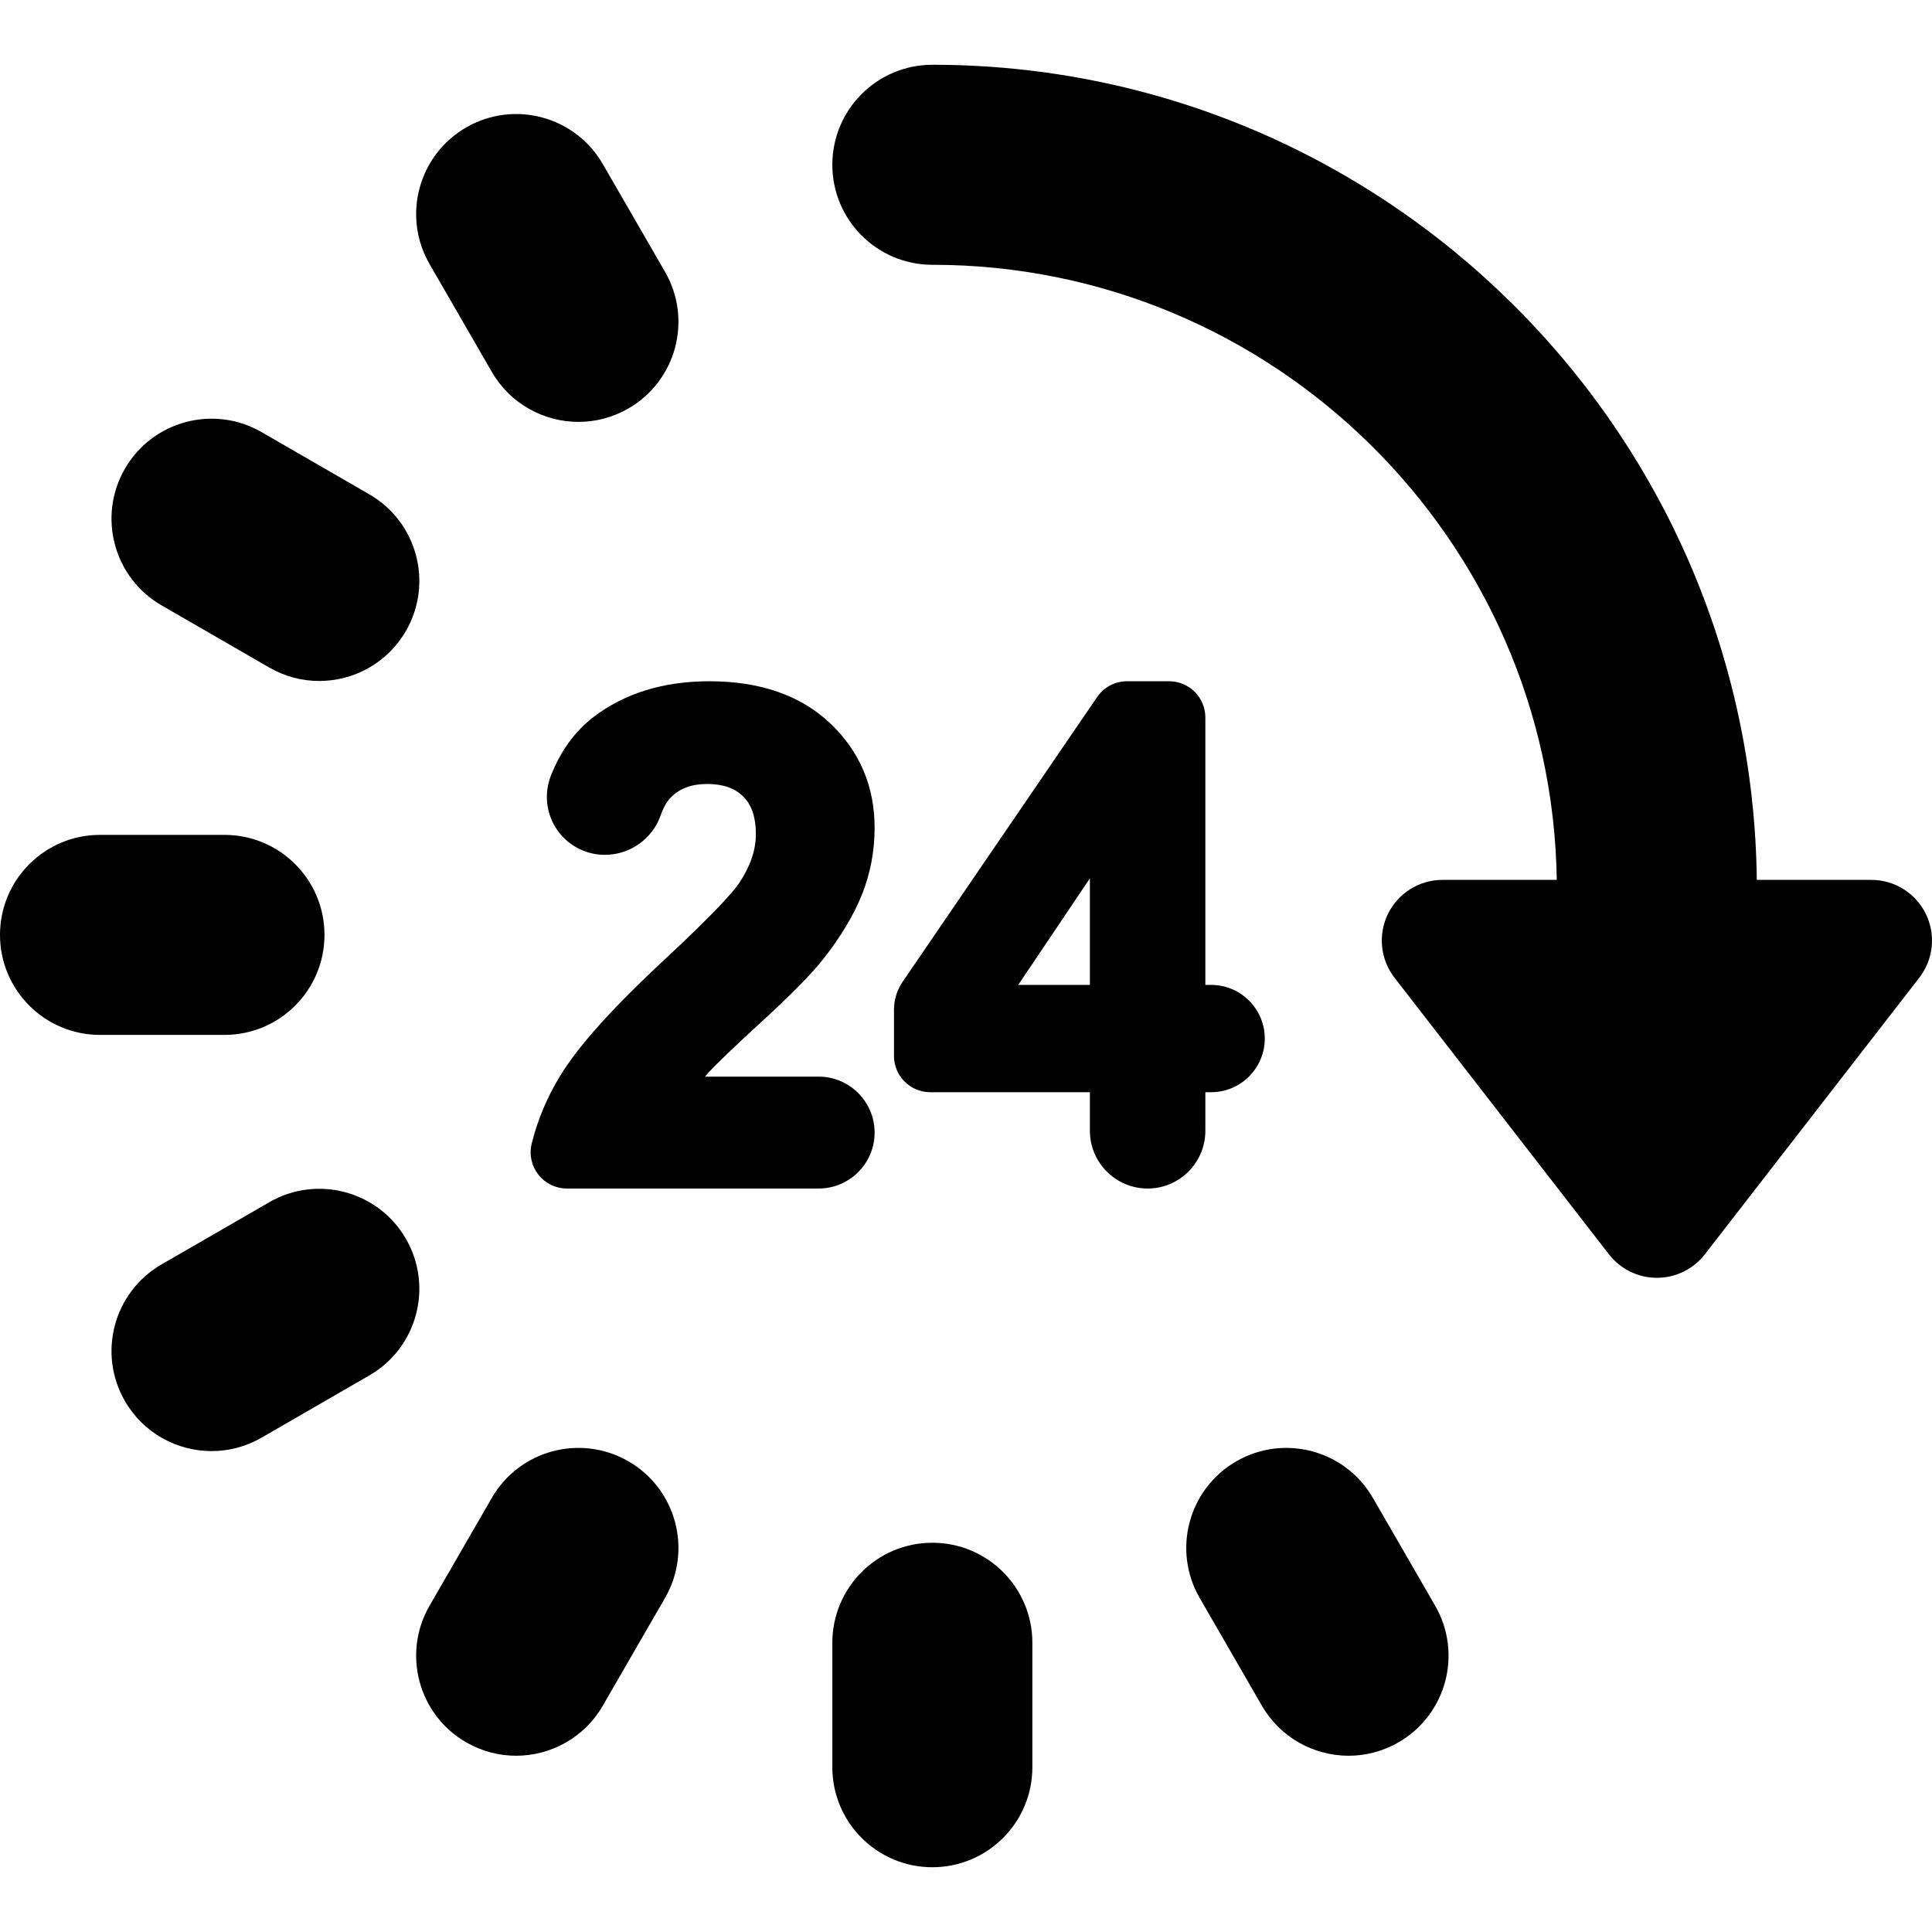 <?xml version="1.0" encoding="iso-8859-1"?>
<!-- Generator: Adobe Illustrator 18.0.0, SVG Export Plug-In . SVG Version: 6.00 Build 0)  -->
<!DOCTYPE svg PUBLIC "-//W3C//DTD SVG 1.1//EN" "http://www.w3.org/Graphics/SVG/1.1/DTD/svg11.dtd">
<svg version="1.1" id="Capa_1" xmlns="http://www.w3.org/2000/svg" xmlns:xlink="http://www.w3.org/1999/xlink" x="0px" y="0px"
	 viewBox="0 0 289.759 289.759" style="enable-background:new 0 0 289.759 289.759;" xml:space="preserve">
<g>
	<path d="M288.831,137.06c-1.528-3.119-4.699-5.096-8.172-5.096h-17.177C262.719,64.424,207.55,9.713,139.833,9.713
		c-8.284,0-15,6.716-15,15s6.716,15,15,15c51.175,0,92.888,41.253,93.649,92.251H216.34c-3.473,0-6.643,1.977-8.172,5.096
		c-1.528,3.119-1.148,6.836,0.98,9.58l32.159,41.481c1.724,2.223,4.379,3.524,7.192,3.524c2.813,0,5.468-1.301,7.192-3.524
		l32.159-41.481C289.979,143.895,290.359,140.178,288.831,137.06z"/>
	<path d="M139.833,231.38c-8.284,0-15,6.716-15,15v18.666c0,8.284,6.716,15,15,15c8.284,0,15-6.716,15-15V246.38
		C154.833,238.096,148.117,231.38,139.833,231.38z"/>
	<path d="M73.76,55.771c2.778,4.811,7.82,7.502,13.004,7.502c2.545,0,5.125-0.649,7.487-2.013
		c7.174-4.143,9.632-13.316,5.489-20.491l-9.334-16.165c-4.142-7.174-13.317-9.633-20.491-5.489
		c-7.174,4.142-9.632,13.316-5.489,20.491L73.76,55.771z"/>
	<path d="M205.906,224.656c-4.143-7.174-13.317-9.633-20.491-5.489c-7.174,4.143-9.632,13.316-5.489,20.491l9.334,16.165
		c2.778,4.811,7.82,7.502,13.004,7.502c2.545,0,5.125-0.648,7.487-2.013c7.174-4.142,9.632-13.316,5.489-20.491L205.906,224.656z"/>
	<path d="M24.224,90.786l16.165,9.334c2.363,1.364,4.941,2.013,7.487,2.013c5.183,0,10.226-2.69,13.004-7.502
		c4.142-7.175,1.684-16.349-5.489-20.491l-16.165-9.334c-7.174-4.141-16.349-1.686-20.491,5.489
		C14.592,77.47,17.05,86.644,24.224,90.786z"/>
	<path d="M48.666,140.213c0-8.284-6.716-15-15-15H15c-8.284,0-15,6.716-15,15c0,8.284,6.716,15,15,15h18.666
		C41.95,155.213,48.666,148.497,48.666,140.213z"/>
	<path d="M60.88,185.795c-4.143-7.174-13.317-9.633-20.491-5.489l-16.165,9.334c-7.174,4.143-9.632,13.316-5.489,20.491
		c2.778,4.812,7.82,7.502,13.004,7.502c2.545,0,5.125-0.648,7.487-2.013l16.165-9.334C62.564,202.144,65.022,192.97,60.88,185.795z"
		/>
	<path d="M94.251,219.166c-7.175-4.142-16.348-1.686-20.491,5.489l-9.334,16.165c-4.143,7.175-1.685,16.349,5.489,20.491
		c2.363,1.364,4.941,2.013,7.487,2.013c5.183,0,10.226-2.69,13.004-7.502l9.334-16.165
		C103.883,232.483,101.425,223.309,94.251,219.166z"/>
	<path d="M131.174,169.864c0-4.626-3.764-8.39-8.39-8.39h-17.051c0.139-0.164,0.282-0.328,0.428-0.493
		c1.114-1.254,3.841-3.874,8.107-7.785c4.473-4.105,7.493-7.179,9.232-9.398c2.621-3.336,4.571-6.593,5.794-9.679
		c1.247-3.145,1.88-6.498,1.88-9.967c0-6.223-2.254-11.507-6.699-15.705c-4.416-4.164-10.495-6.274-18.071-6.274
		c-6.884,0-12.731,1.802-17.377,5.356c-2.803,2.146-4.961,5.119-6.415,8.839c-0.982,2.513-0.728,5.388,0.68,7.689
		c1.408,2.302,3.852,3.836,6.537,4.105c0.299,0.03,0.597,0.045,0.891,0.045c3.779,0,7.149-2.403,8.387-5.979
		c0.388-1.121,0.901-2.012,1.527-2.65c1.318-1.343,3.093-1.997,5.428-1.997c2.373,0,4.146,0.618,5.418,1.889
		c1.269,1.269,1.886,3.12,1.886,5.66c0,2.359-0.843,4.819-2.505,7.314c-0.891,1.305-3.554,4.36-11.108,11.398
		c-7.912,7.341-13.089,13.113-15.823,17.643c-1.93,3.195-3.338,6.573-4.187,10.04c-0.399,1.632-0.032,3.326,1.007,4.649
		c1.038,1.321,2.596,2.079,4.276,2.079h37.758C127.411,178.254,131.174,174.49,131.174,169.864z"/>
	<path d="M180.779,169.594v-5.787h0.865c4.437,0,8.047-3.61,8.047-8.047s-3.61-8.047-8.047-8.047h-0.865v-40.105
		c0-2.997-2.439-5.436-5.436-5.436h-6.306c-1.797,0-3.475,0.886-4.489,2.37L135.38,147.24c-0.851,1.246-1.301,2.703-1.301,4.212
		v6.919c0,2.997,2.439,5.436,5.436,5.436h23.945v5.787c0,4.775,3.885,8.66,8.66,8.66
		C176.894,178.254,180.779,174.369,180.779,169.594z M163.46,147.713h-10.748l10.748-15.978V147.713z"/>
</g>
<g>
</g>
<g>
</g>
<g>
</g>
<g>
</g>
<g>
</g>
<g>
</g>
<g>
</g>
<g>
</g>
<g>
</g>
<g>
</g>
<g>
</g>
<g>
</g>
<g>
</g>
<g>
</g>
<g>
</g>
</svg>
